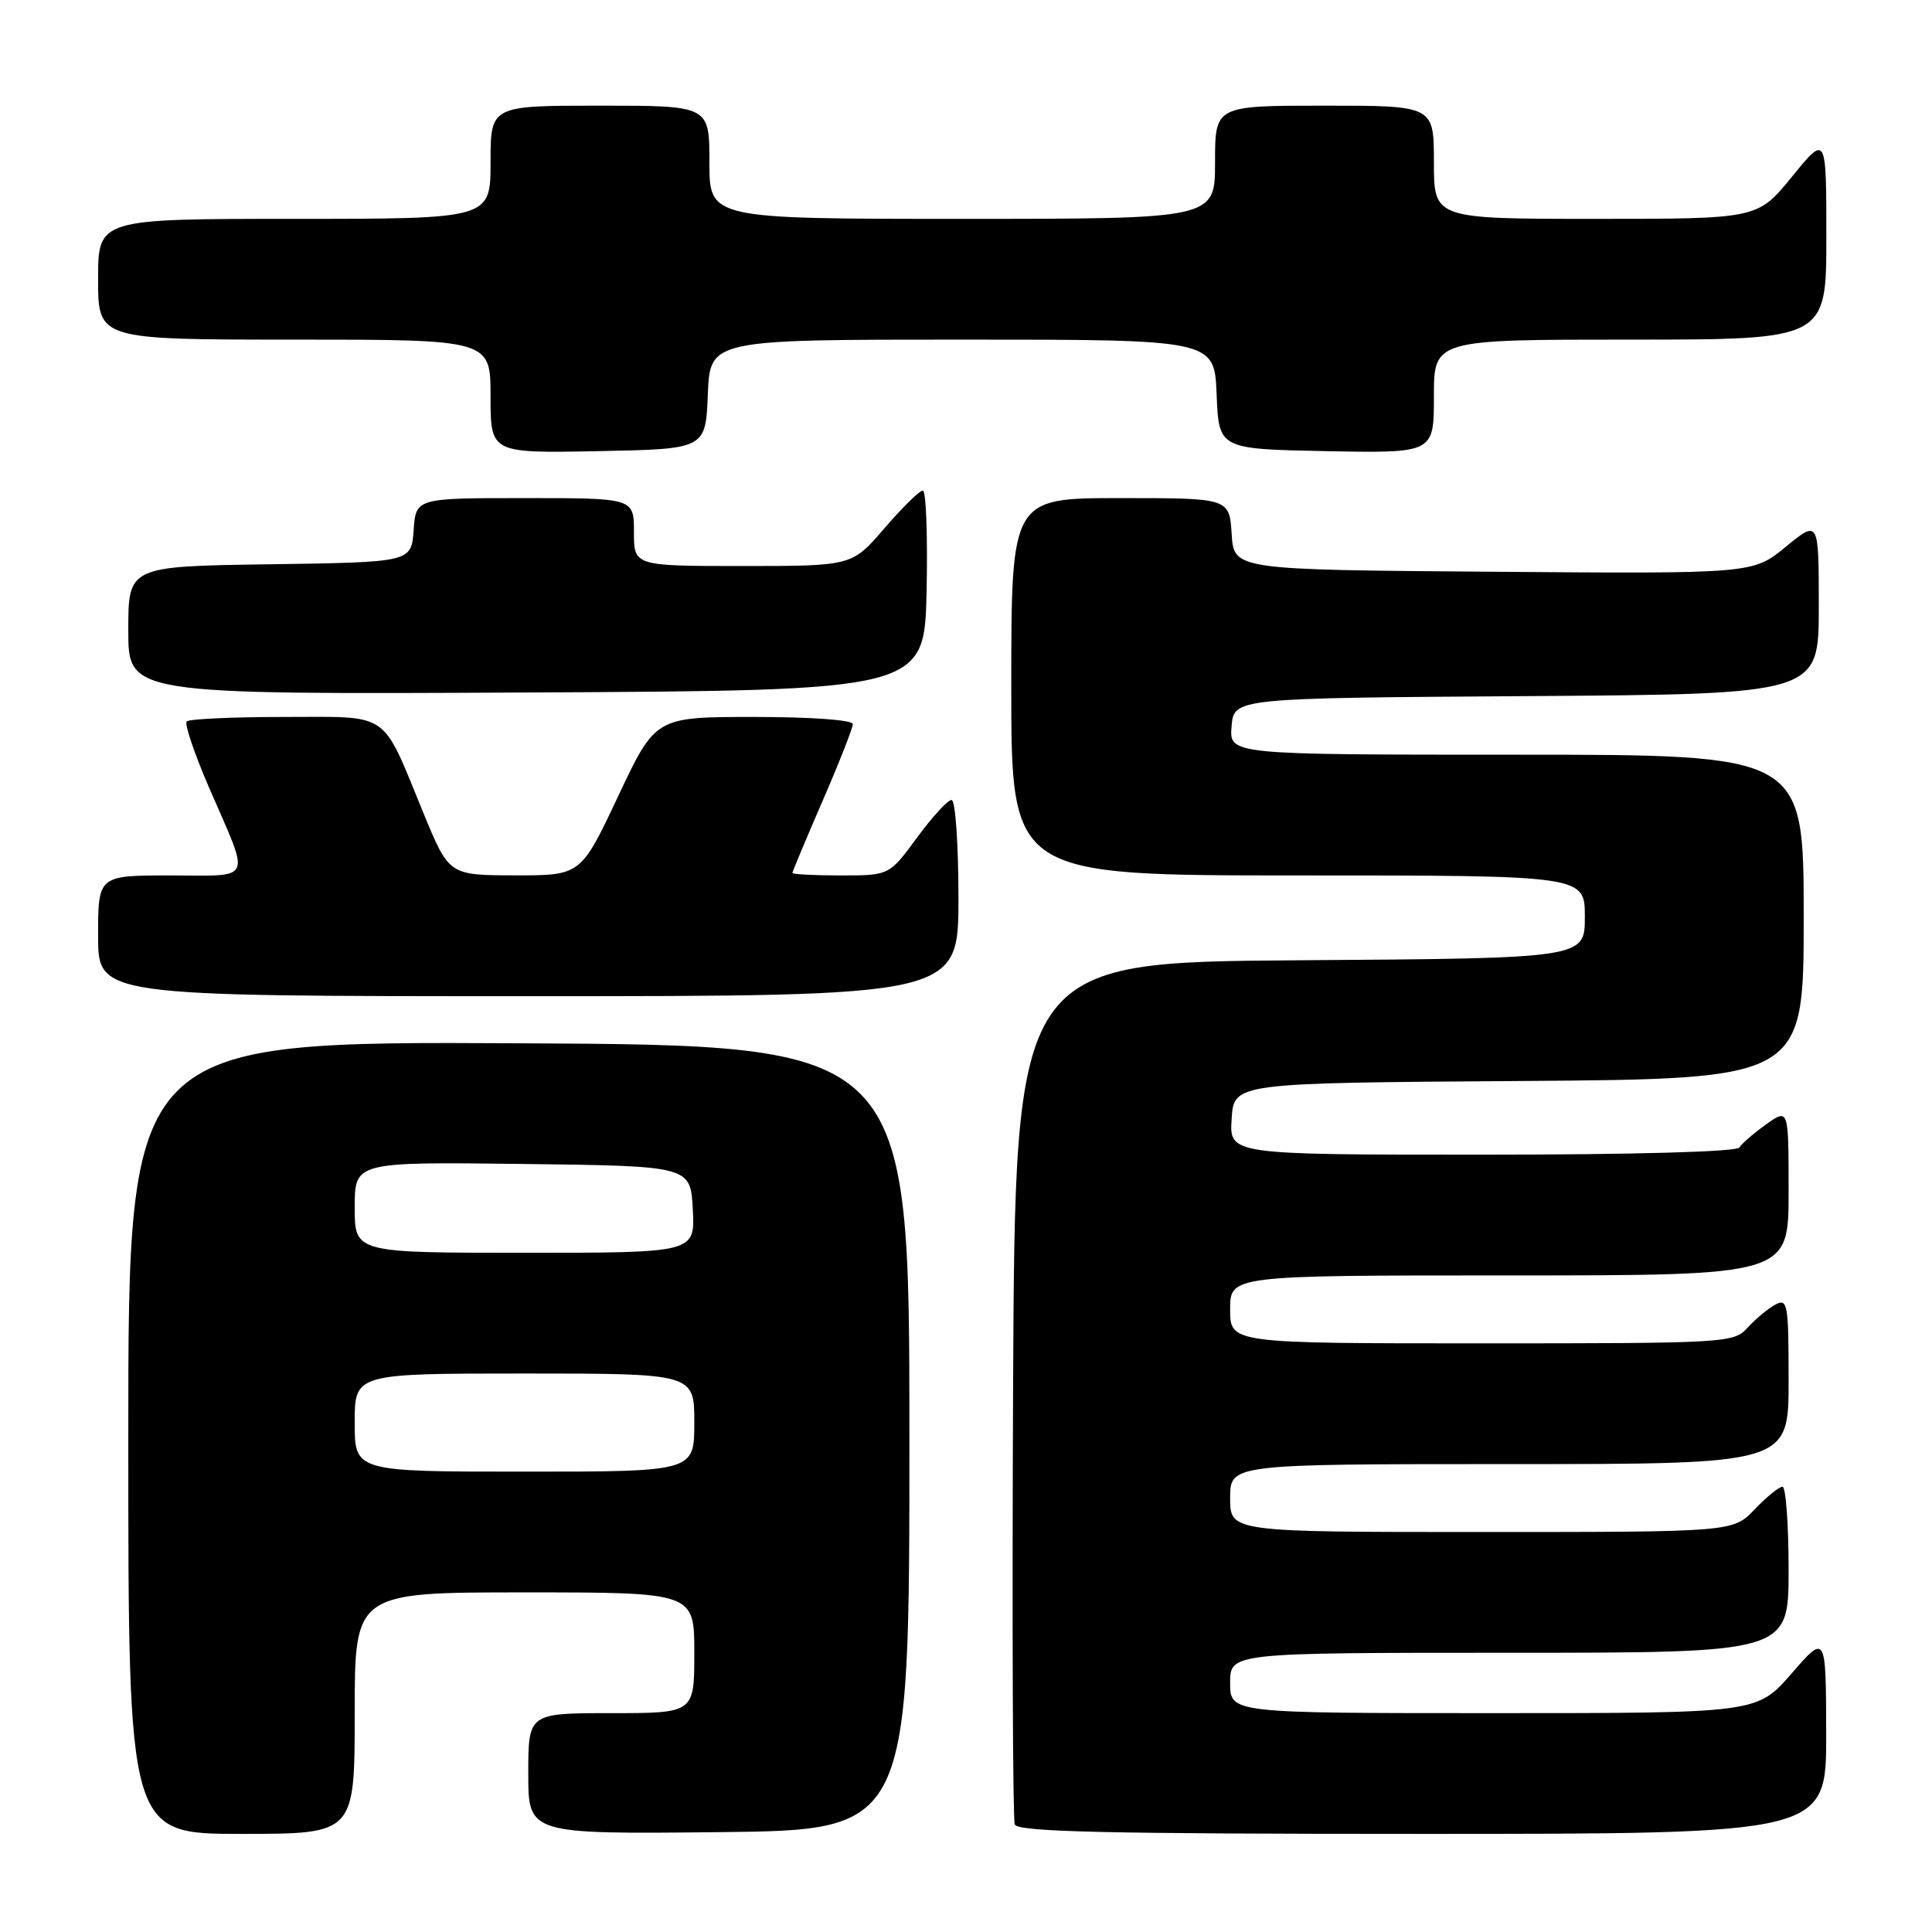 <?xml version="1.0" encoding="UTF-8" standalone="no"?>
<!DOCTYPE svg PUBLIC "-//W3C//DTD SVG 1.1//EN" "http://www.w3.org/Graphics/SVG/1.1/DTD/svg11.dtd" >
<svg xmlns="http://www.w3.org/2000/svg" xmlns:xlink="http://www.w3.org/1999/xlink" version="1.1" viewBox="0 0 256 256">
 <g >
 <path fill="currentColor"
d=" M 47.00 227.00 C 47.00 211.00 47.00 211.00 69.50 211.00 C 92.00 211.00 92.00 211.00 92.00 219.00 C 92.00 227.00 92.00 227.00 81.00 227.00 C 70.00 227.00 70.00 227.00 70.00 235.02 C 70.00 243.03 70.00 243.03 95.25 242.77 C 120.50 242.50 120.50 242.50 120.50 190.50 C 120.50 138.50 120.50 138.50 68.75 138.24 C 17.00 137.98 17.00 137.98 17.00 190.49 C 17.00 243.00 17.00 243.00 32.00 243.00 C 47.00 243.00 47.00 243.00 47.00 227.00 Z  M 241.98 229.75 C 241.95 216.50 241.95 216.50 237.39 221.75 C 232.82 227.00 232.82 227.00 197.91 227.00 C 163.00 227.00 163.00 227.00 163.00 223.00 C 163.00 219.00 163.00 219.00 200.00 219.00 C 237.00 219.00 237.00 219.00 237.00 208.00 C 237.00 201.95 236.63 197.00 236.19 197.00 C 235.74 197.00 234.08 198.35 232.50 200.00 C 229.63 203.00 229.63 203.00 196.31 203.00 C 163.00 203.00 163.00 203.00 163.00 198.50 C 163.00 194.00 163.00 194.00 200.00 194.00 C 237.00 194.00 237.00 194.00 237.00 182.96 C 237.00 172.74 236.87 172.00 235.24 172.87 C 234.27 173.39 232.63 174.76 231.58 175.91 C 229.73 177.95 228.91 178.00 196.35 178.00 C 163.00 178.00 163.00 178.00 163.00 173.50 C 163.00 169.00 163.00 169.00 200.00 169.00 C 237.00 169.00 237.00 169.00 237.00 157.93 C 237.00 146.86 237.00 146.86 234.03 148.98 C 232.40 150.14 230.80 151.52 230.47 152.05 C 230.12 152.62 216.55 153.00 196.39 153.00 C 162.89 153.00 162.89 153.00 163.20 148.25 C 163.50 143.50 163.50 143.50 201.25 143.24 C 239.00 142.98 239.00 142.98 239.00 121.49 C 239.00 100.00 239.00 100.00 200.94 100.00 C 162.88 100.00 162.88 100.00 163.19 96.25 C 163.50 92.50 163.50 92.50 202.25 92.24 C 241.00 91.98 241.00 91.98 241.00 80.42 C 241.00 68.87 241.00 68.87 236.63 72.45 C 232.26 76.03 232.26 76.03 197.88 75.76 C 163.50 75.50 163.50 75.50 163.20 70.75 C 162.89 66.00 162.89 66.00 148.45 66.00 C 134.00 66.00 134.00 66.00 134.00 91.00 C 134.00 116.00 134.00 116.00 172.00 116.00 C 210.00 116.00 210.00 116.00 210.00 121.49 C 210.00 126.98 210.00 126.98 172.25 127.24 C 134.50 127.50 134.50 127.50 134.24 184.00 C 134.10 215.07 134.20 241.06 134.46 241.75 C 134.83 242.73 146.57 243.00 188.47 243.00 C 242.00 243.00 242.00 243.00 241.98 229.75 Z  M 127.00 119.00 C 127.00 111.81 126.59 106.00 126.09 106.00 C 125.58 106.00 123.52 108.25 121.50 111.00 C 117.83 116.00 117.83 116.00 111.41 116.00 C 107.89 116.00 105.00 115.85 105.00 115.67 C 105.00 115.49 106.80 111.19 109.00 106.12 C 111.20 101.05 113.00 96.47 113.00 95.95 C 113.00 95.40 107.52 95.00 99.93 95.00 C 86.86 95.00 86.86 95.00 81.91 105.50 C 76.96 116.00 76.96 116.00 68.23 115.99 C 59.50 115.97 59.50 115.97 56.11 107.74 C 50.47 94.02 51.89 95.00 37.64 95.00 C 30.87 95.00 25.07 95.27 24.74 95.59 C 24.42 95.91 25.75 99.85 27.69 104.34 C 33.23 117.10 33.71 116.00 22.62 116.00 C 13.00 116.00 13.00 116.00 13.00 124.00 C 13.00 132.00 13.00 132.00 70.00 132.00 C 127.00 132.00 127.00 132.00 127.00 119.00 Z  M 122.78 78.25 C 122.93 70.96 122.71 65.00 122.28 65.00 C 121.85 65.00 119.56 67.25 117.19 70.00 C 112.89 75.00 112.89 75.00 98.44 75.00 C 84.00 75.00 84.00 75.00 84.00 70.50 C 84.00 66.00 84.00 66.00 69.56 66.00 C 55.11 66.00 55.11 66.00 54.81 70.25 C 54.50 74.50 54.50 74.50 35.75 74.77 C 17.00 75.04 17.00 75.04 17.00 83.53 C 17.00 92.02 17.00 92.02 69.75 91.76 C 122.50 91.50 122.50 91.50 122.78 78.25 Z  M 93.79 52.25 C 94.09 45.00 94.09 45.00 127.50 45.00 C 160.91 45.00 160.91 45.00 161.21 52.25 C 161.50 59.50 161.50 59.50 175.75 59.78 C 190.00 60.05 190.00 60.05 190.00 52.53 C 190.00 45.00 190.00 45.00 216.00 45.00 C 242.00 45.00 242.00 45.00 242.00 31.41 C 242.00 17.82 242.00 17.82 237.45 23.41 C 232.89 29.00 232.89 29.00 211.45 29.00 C 190.00 29.00 190.00 29.00 190.00 21.50 C 190.00 14.00 190.00 14.00 175.50 14.00 C 161.00 14.00 161.00 14.00 161.00 21.50 C 161.00 29.00 161.00 29.00 127.50 29.00 C 94.00 29.00 94.00 29.00 94.00 21.50 C 94.00 14.00 94.00 14.00 79.50 14.00 C 65.00 14.00 65.00 14.00 65.00 21.50 C 65.00 29.00 65.00 29.00 39.00 29.00 C 13.00 29.00 13.00 29.00 13.00 37.00 C 13.00 45.00 13.00 45.00 39.00 45.00 C 65.00 45.00 65.00 45.00 65.00 52.53 C 65.00 60.05 65.00 60.05 79.25 59.78 C 93.50 59.50 93.50 59.50 93.79 52.25 Z  M 47.00 188.50 C 47.00 182.00 47.00 182.00 69.50 182.00 C 92.00 182.00 92.00 182.00 92.00 188.50 C 92.00 195.00 92.00 195.00 69.50 195.00 C 47.00 195.00 47.00 195.00 47.00 188.50 Z  M 47.00 159.98 C 47.00 153.96 47.00 153.96 69.25 154.23 C 91.50 154.50 91.50 154.50 91.80 160.25 C 92.10 166.00 92.10 166.00 69.55 166.00 C 47.00 166.00 47.00 166.00 47.00 159.98 Z "/>
</g>
</svg>